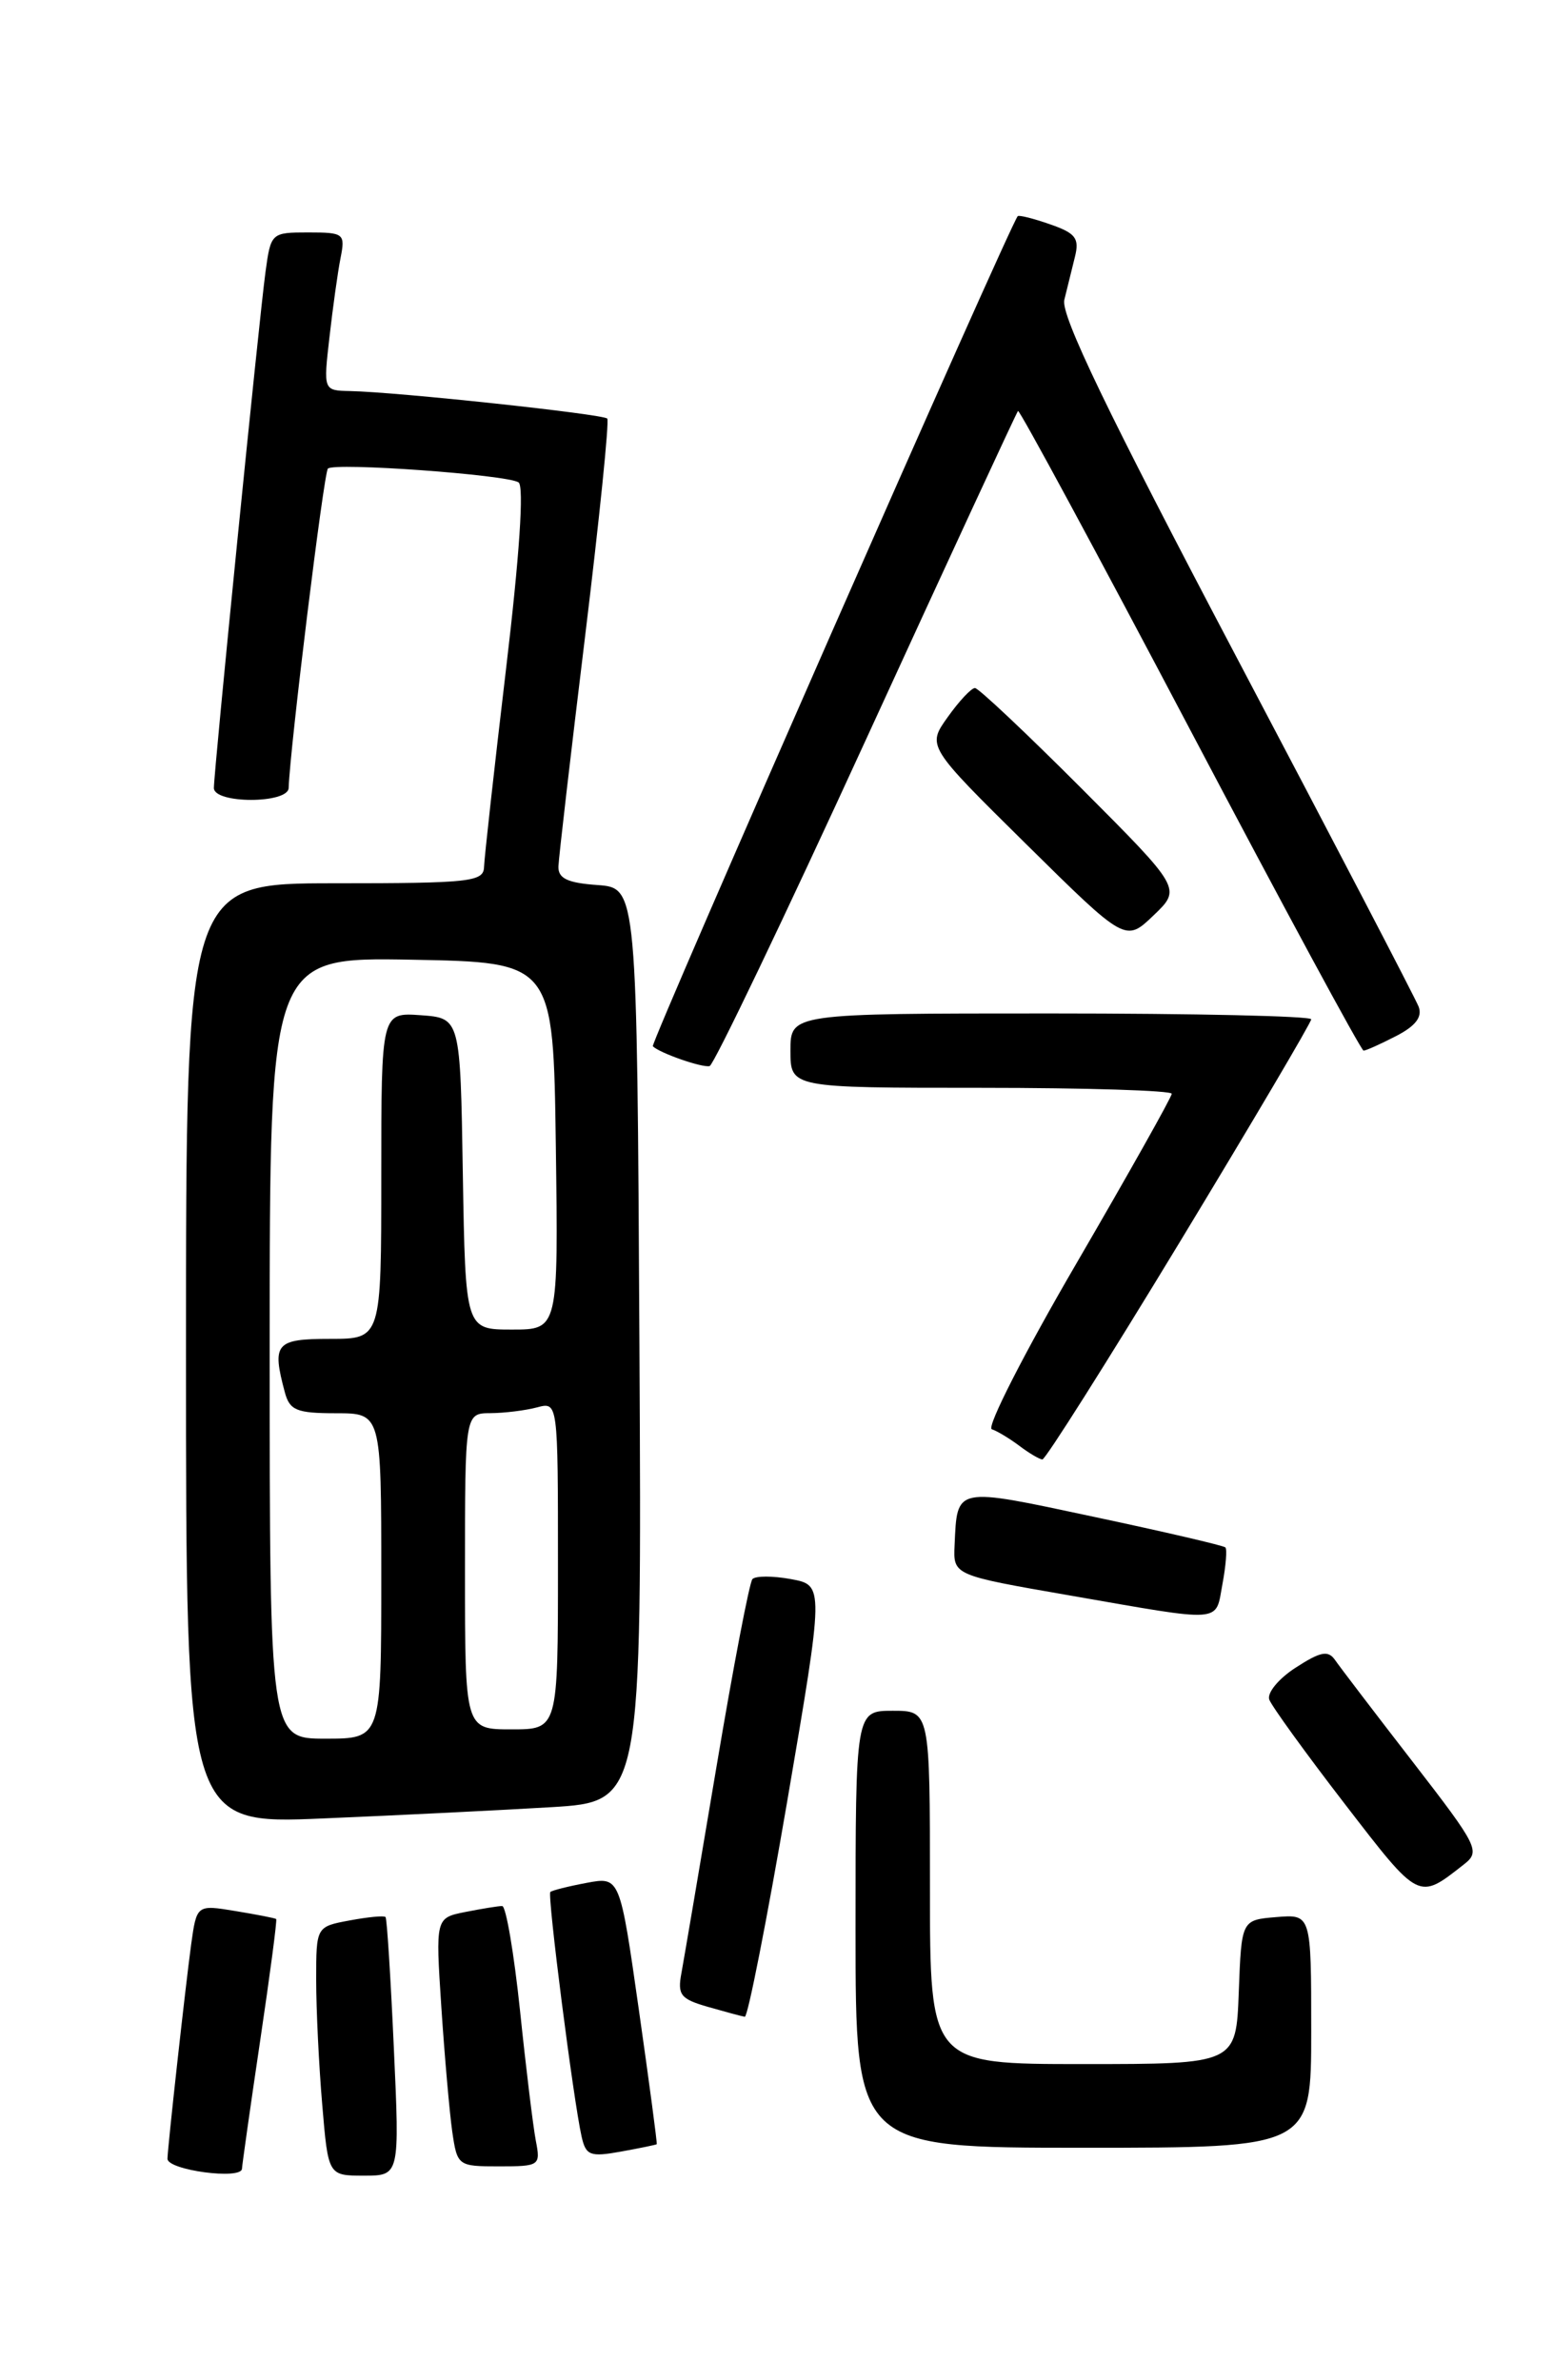 <?xml version="1.0" encoding="UTF-8" standalone="no"?>
<!DOCTYPE svg PUBLIC "-//W3C//DTD SVG 1.1//EN" "http://www.w3.org/Graphics/SVG/1.1/DTD/svg11.dtd" >
<svg xmlns="http://www.w3.org/2000/svg" xmlns:xlink="http://www.w3.org/1999/xlink" version="1.1" viewBox="0 0 167 256">
 <g >
 <path fill="currentColor"
d=" M 26.02 233.25 C 26.04 232.84 26.91 226.66 27.97 219.53 C 29.03 212.40 29.81 206.49 29.70 206.40 C 29.59 206.30 27.62 205.92 25.32 205.54 C 21.15 204.85 21.15 204.85 20.55 209.17 C 19.94 213.68 18.02 231.00 18.01 232.18 C 17.99 233.41 25.99 234.48 26.02 233.25 Z  M 42.35 220.25 C 42.01 212.69 41.61 206.36 41.46 206.19 C 41.32 206.01 39.58 206.18 37.60 206.55 C 34.00 207.22 34.00 207.22 34.00 212.96 C 34.00 216.12 34.29 222.14 34.65 226.35 C 35.29 234.00 35.29 234.00 39.14 234.00 C 42.98 234.00 42.98 234.00 42.35 220.25 Z  M 57.62 230.25 C 57.33 228.74 56.56 222.44 55.92 216.25 C 55.27 210.06 54.41 205.00 54.00 205.00 C 53.59 205.00 51.81 205.29 50.04 205.64 C 46.83 206.28 46.83 206.28 47.46 215.89 C 47.81 221.18 48.34 227.19 48.63 229.25 C 49.17 232.95 49.24 233.00 53.67 233.00 C 58.03 233.00 58.14 232.92 57.62 230.25 Z  M 70.62 230.62 C 70.69 230.55 69.82 224.05 68.70 216.17 C 66.66 201.84 66.66 201.84 63.08 202.51 C 61.11 202.88 59.36 203.32 59.18 203.49 C 58.84 203.82 61.66 225.89 62.54 229.79 C 63.00 231.84 63.46 232.01 66.78 231.41 C 68.83 231.04 70.55 230.68 70.62 230.62 Z  M 141.00 218.44 C 141.00 205.88 141.00 205.88 137.25 206.19 C 133.50 206.50 133.50 206.50 133.21 214.25 C 132.92 222.00 132.92 222.00 116.46 222.00 C 100.00 222.00 100.00 222.00 100.00 203.00 C 100.00 184.00 100.00 184.00 96.00 184.00 C 92.00 184.00 92.00 184.00 92.00 207.50 C 92.00 231.00 92.00 231.00 116.50 231.00 C 141.00 231.00 141.00 231.00 141.00 218.44 Z  M 84.65 193.75 C 88.62 170.50 88.62 170.50 85.06 169.84 C 83.10 169.48 81.24 169.48 80.91 169.84 C 80.59 170.20 78.85 179.28 77.05 190.00 C 75.25 200.72 73.55 210.71 73.28 212.19 C 72.83 214.56 73.18 215.00 76.14 215.85 C 77.99 216.38 79.76 216.86 80.09 216.91 C 80.41 216.96 82.46 206.54 84.65 193.75 Z  M 157.40 200.54 C 159.22 199.12 158.98 198.63 151.90 189.47 C 147.83 184.21 144.08 179.29 143.57 178.55 C 142.82 177.47 142.02 177.62 139.33 179.36 C 137.50 180.54 136.23 182.08 136.49 182.80 C 136.76 183.52 140.41 188.57 144.61 194.02 C 152.67 204.48 152.49 204.39 157.40 200.54 Z  M 59.26 194.37 C 69.02 193.78 69.02 193.78 68.76 144.64 C 68.50 95.50 68.50 95.50 64.25 95.19 C 61.02 94.96 60.01 94.48 60.05 93.19 C 60.08 92.26 61.37 81.15 62.91 68.50 C 64.45 55.85 65.53 45.29 65.30 45.02 C 64.87 44.54 42.74 42.16 37.63 42.06 C 34.77 42.00 34.77 42.00 35.43 36.25 C 35.79 33.09 36.32 29.26 36.62 27.75 C 37.14 25.12 36.99 25.00 33.14 25.00 C 29.17 25.00 29.12 25.05 28.55 29.25 C 27.86 34.30 23.00 82.94 23.00 84.75 C 23.00 86.46 30.98 86.46 31.04 84.75 C 31.18 80.45 34.82 50.84 35.26 50.40 C 35.95 49.72 54.48 51.05 55.76 51.88 C 56.37 52.27 55.86 59.82 54.41 72.00 C 53.14 82.72 52.08 92.29 52.05 93.25 C 52.00 94.84 50.55 95.00 36.00 95.00 C 20.00 95.00 20.00 95.00 20.00 145.60 C 20.00 196.21 20.00 196.21 34.75 195.58 C 42.86 195.24 53.89 194.69 59.26 194.37 Z  M 131.45 170.40 C 131.82 168.42 131.97 166.63 131.77 166.43 C 131.57 166.23 125.21 164.75 117.63 163.14 C 102.59 159.93 102.94 159.86 102.65 166.19 C 102.50 169.42 102.50 169.42 115.00 171.59 C 131.76 174.51 130.67 174.59 131.45 170.40 Z  M 126.84 133.63 C 134.63 120.77 141.00 109.97 141.00 109.63 C 141.00 109.28 128.40 109.00 113.00 109.00 C 85.00 109.00 85.00 109.00 85.00 113.00 C 85.00 117.00 85.00 117.00 105.50 117.00 C 116.78 117.00 126.00 117.29 126.00 117.64 C 126.00 117.99 121.40 126.17 115.79 135.82 C 110.17 145.46 106.06 153.52 106.65 153.72 C 107.23 153.91 108.57 154.72 109.61 155.50 C 110.65 156.29 111.77 156.95 112.09 156.97 C 112.41 156.99 119.05 146.48 126.84 133.63 Z  M 93.15 79.48 C 101.97 60.24 109.31 44.37 109.47 44.20 C 109.63 44.04 117.95 59.45 127.96 78.45 C 137.97 97.45 146.37 113.00 146.63 113.00 C 146.89 113.00 148.46 112.29 150.13 111.43 C 152.23 110.35 152.97 109.37 152.55 108.27 C 152.21 107.39 143.38 90.43 132.92 70.59 C 119.08 44.32 114.05 33.89 114.45 32.25 C 114.75 31.01 115.27 28.93 115.59 27.63 C 116.09 25.63 115.67 25.08 112.93 24.13 C 111.14 23.50 109.57 23.11 109.44 23.25 C 108.62 24.12 69.90 112.23 70.20 112.53 C 70.93 113.26 75.51 114.86 76.31 114.66 C 76.75 114.55 84.33 98.72 93.15 79.48 Z  M 116.29 84.79 C 110.37 78.86 105.22 74.00 104.84 74.00 C 104.45 74.00 103.13 75.41 101.91 77.13 C 99.68 80.25 99.68 80.25 110.36 90.80 C 121.03 101.34 121.03 101.34 124.04 98.46 C 127.05 95.58 127.05 95.58 116.29 84.79 Z  M 29.00 144.97 C 29.00 102.95 29.00 102.95 44.25 103.22 C 59.50 103.50 59.50 103.50 59.77 123.25 C 60.04 143.00 60.04 143.00 55.05 143.00 C 50.05 143.00 50.05 143.00 49.77 126.25 C 49.50 109.50 49.50 109.50 45.25 109.19 C 41.00 108.89 41.00 108.89 41.00 126.44 C 41.00 144.00 41.00 144.00 35.50 144.00 C 29.63 144.00 29.22 144.49 30.63 149.75 C 31.15 151.69 31.90 152.00 36.12 152.00 C 41.00 152.00 41.00 152.00 41.00 169.50 C 41.00 187.00 41.00 187.00 35.00 187.00 C 29.00 187.00 29.00 187.00 29.00 144.97 Z  M 50.00 169.00 C 50.00 152.00 50.00 152.00 52.75 151.99 C 54.26 151.98 56.51 151.70 57.75 151.37 C 60.00 150.77 60.00 150.77 60.00 168.38 C 60.00 186.00 60.00 186.00 55.00 186.00 C 50.00 186.00 50.00 186.00 50.00 169.00 Z "/>
</g>
</svg>